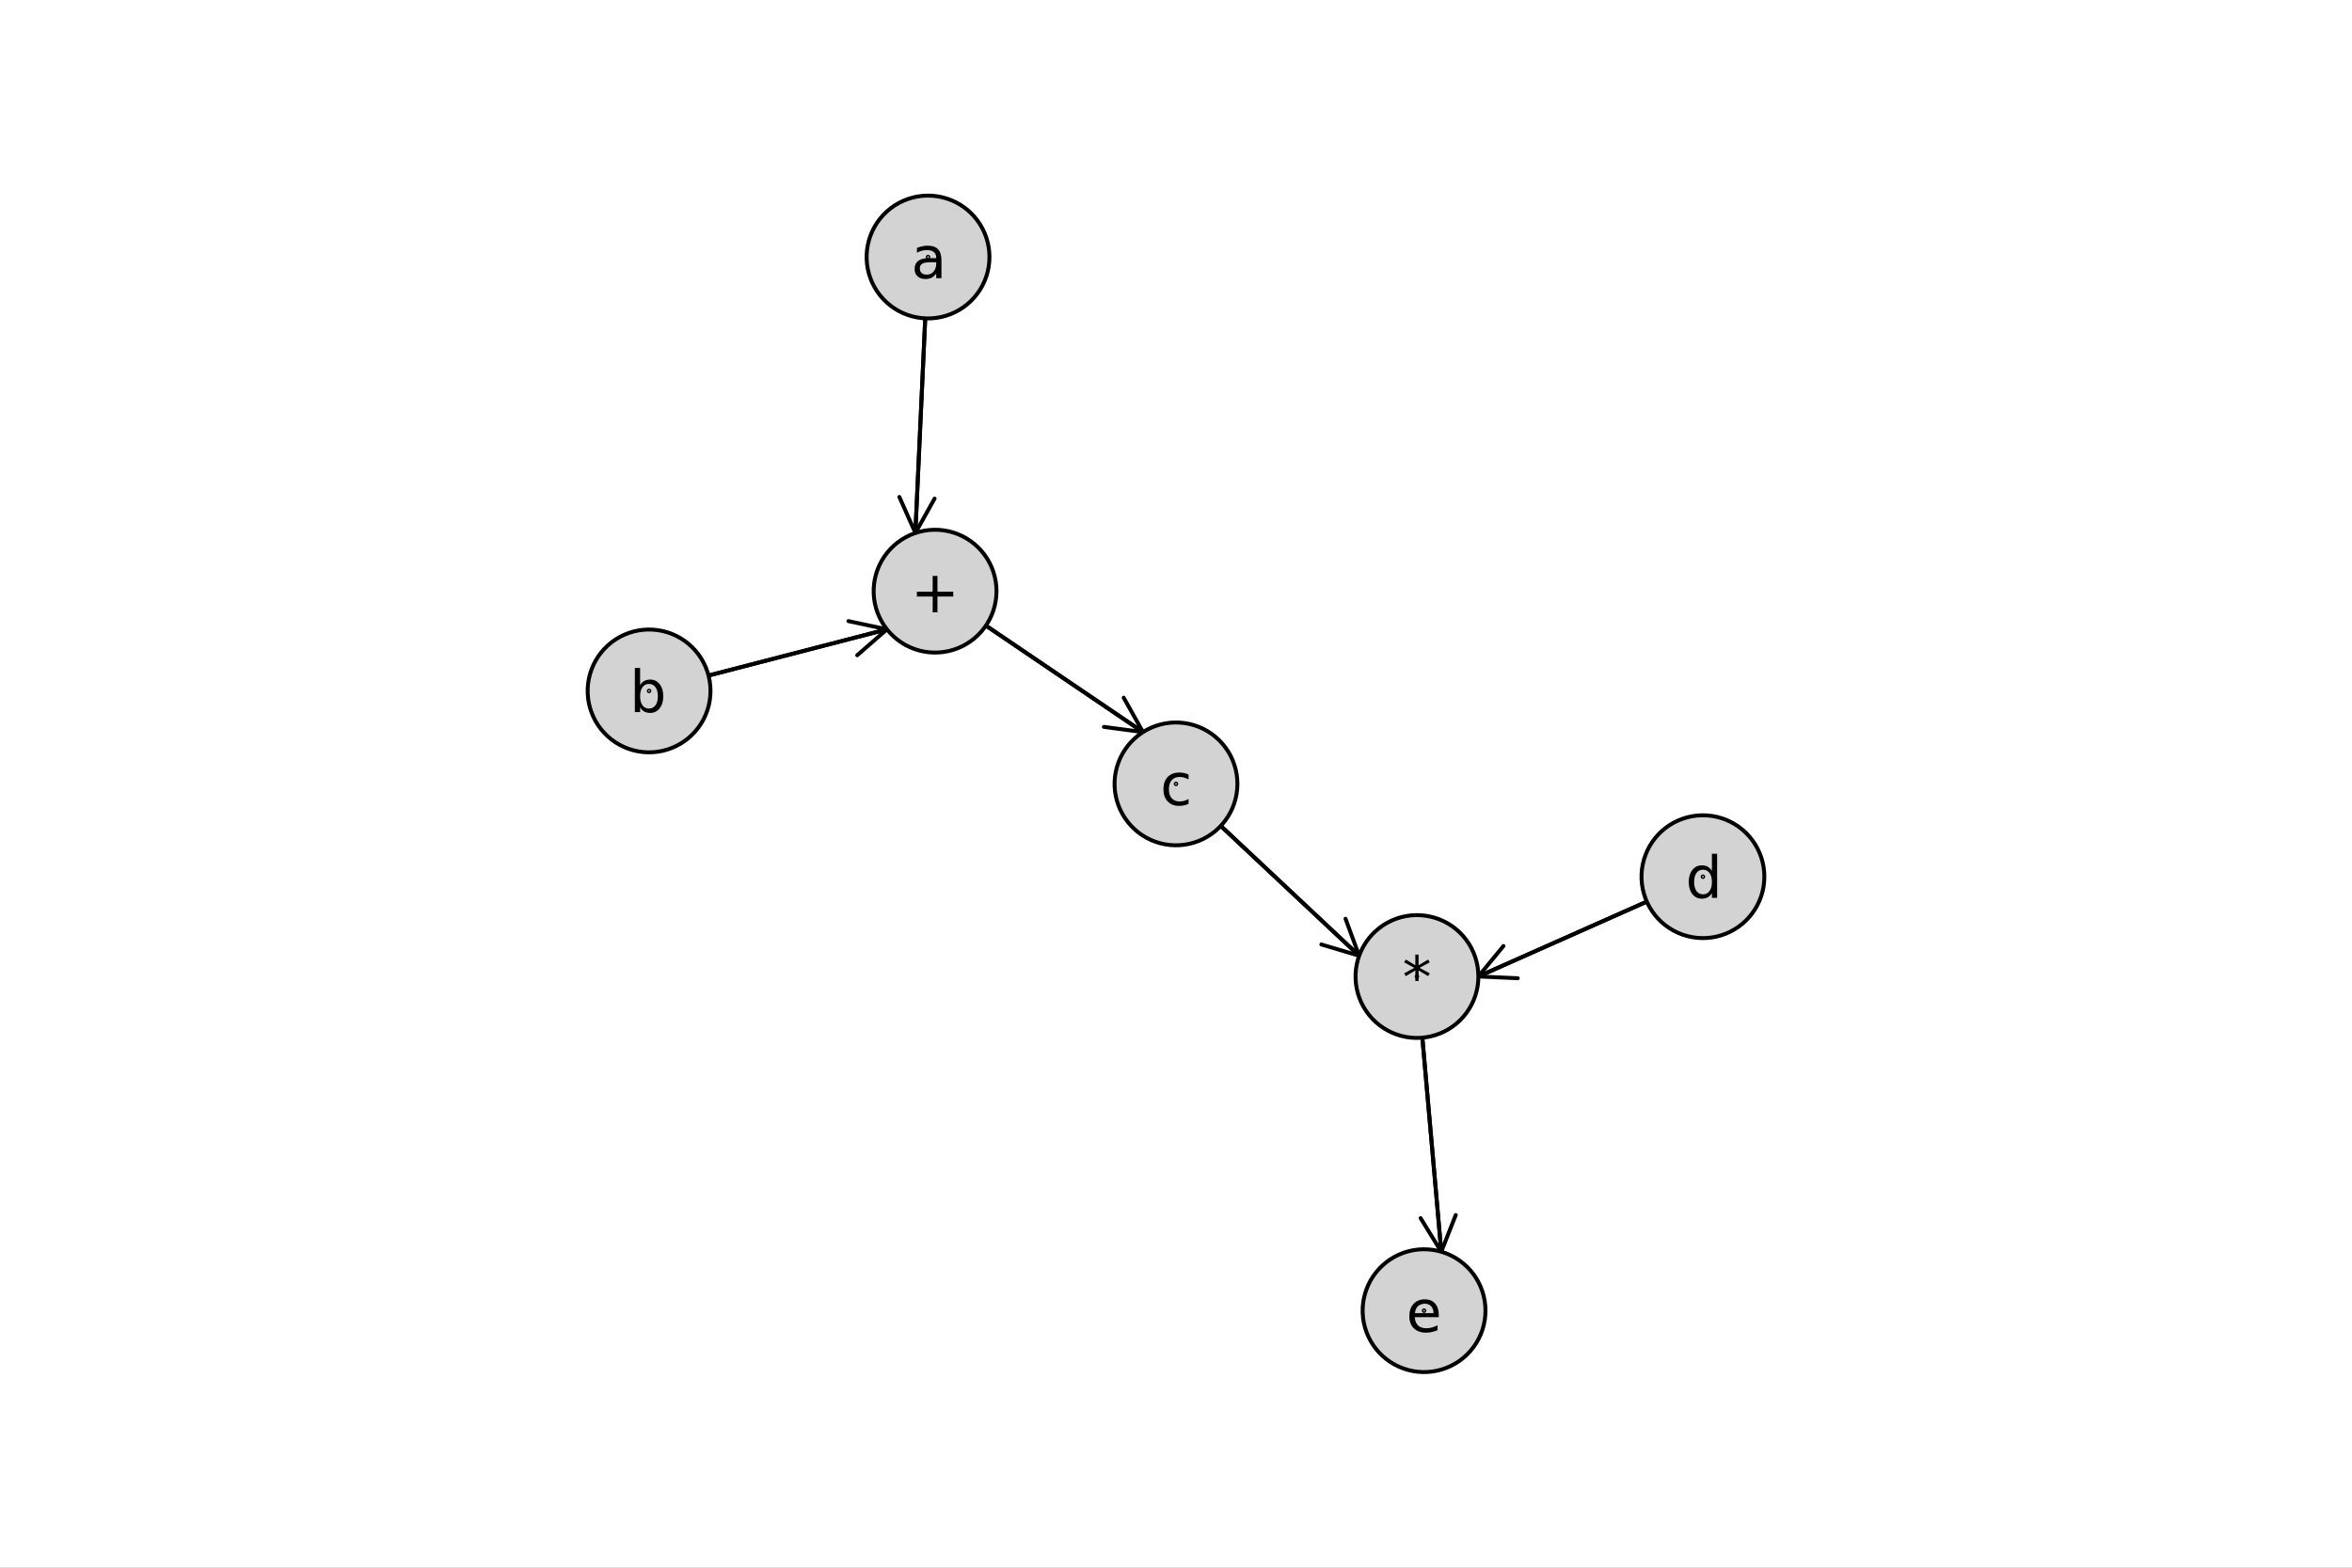 <?xml version="1.0" encoding="utf-8"?>
<svg xmlns="http://www.w3.org/2000/svg" xmlns:xlink="http://www.w3.org/1999/xlink" width="600" height="400" viewBox="0 0 2400 1600">
<rect x="0" y="0" width="2400" height="1600" fill="#808080" stroke="none"/>
<defs>
  <clipPath id="clip230">
    <rect x="0" y="0" width="2400" height="1600"/>
  </clipPath>
</defs>
<path clip-path="url(#clip230)" d="M0 1600 L2400 1600 L2400 0 L0 0  Z" fill="#ffffff" fill-rule="evenodd" fill-opacity="1"/>
<defs>
  <clipPath id="clip231">
    <rect x="480" y="0" width="1681" height="1600"/>
  </clipPath>
</defs>
<path clip-path="url(#clip230)" d="M447.244 1552.76 L1952.76 1552.76 L1952.76 47.244 L447.244 47.244  Z" fill="#ffffff" fill-rule="evenodd" fill-opacity="1"/>
<defs>
  <clipPath id="clip232">
    <rect x="447" y="47" width="1507" height="1507"/>
  </clipPath>
</defs>
<polyline clip-path="url(#clip232)" style="stroke:#000000; stroke-linecap:round; stroke-linejoin:round; stroke-width:4; stroke-opacity:1; fill:none" points="662.317,705.168 905.039,642.299 "/>
<polyline clip-path="url(#clip232)" style="stroke:#000000; stroke-linecap:round; stroke-linejoin:round; stroke-width:4; stroke-opacity:1; fill:none" points="865.676,633.9 905.039,642.299 874.703,668.75 "/>
<polyline clip-path="url(#clip232)" style="stroke:#000000; stroke-linecap:round; stroke-linejoin:round; stroke-width:4; stroke-opacity:1; fill:none" points="905.039,642.299 662.317,705.168 "/>
<polyline clip-path="url(#clip232)" style="stroke:#000000; stroke-linecap:round; stroke-linejoin:round; stroke-width:4; stroke-opacity:1; fill:none" points="946.973,262.317 934.05,543.983 "/>
<polyline clip-path="url(#clip232)" style="stroke:#000000; stroke-linecap:round; stroke-linejoin:round; stroke-width:4; stroke-opacity:1; fill:none" points="953.681,508.845 934.05,543.983 917.718,507.195 "/>
<polyline clip-path="url(#clip232)" style="stroke:#000000; stroke-linecap:round; stroke-linejoin:round; stroke-width:4; stroke-opacity:1; fill:none" points="934.05,543.983 946.973,262.317 "/>
<polyline clip-path="url(#clip232)" style="stroke:#000000; stroke-linecap:round; stroke-linejoin:round; stroke-width:4; stroke-opacity:1; fill:none" points="1199.98,800.047 1386.89,975.435 "/>
<polyline clip-path="url(#clip232)" style="stroke:#000000; stroke-linecap:round; stroke-linejoin:round; stroke-width:4; stroke-opacity:1; fill:none" points="1372.96,937.676 1386.89,975.435 1348.32,963.928 "/>
<polyline clip-path="url(#clip232)" style="stroke:#000000; stroke-linecap:round; stroke-linejoin:round; stroke-width:4; stroke-opacity:1; fill:none" points="1386.89,975.435 1199.98,800.047 "/>
<polyline clip-path="url(#clip232)" style="stroke:#000000; stroke-linecap:round; stroke-linejoin:round; stroke-width:4; stroke-opacity:1; fill:none" points="1737.68,894.762 1508.55,996.582 "/>
<polyline clip-path="url(#clip232)" style="stroke:#000000; stroke-linecap:round; stroke-linejoin:round; stroke-width:4; stroke-opacity:1; fill:none" points="1548.76,998.412 1508.55,996.582 1534.14,965.514 "/>
<polyline clip-path="url(#clip232)" style="stroke:#000000; stroke-linecap:round; stroke-linejoin:round; stroke-width:4; stroke-opacity:1; fill:none" points="1508.55,996.582 1737.68,894.762 "/>
<polyline clip-path="url(#clip232)" style="stroke:#000000; stroke-linecap:round; stroke-linejoin:round; stroke-width:4; stroke-opacity:1; fill:none" points="954.148,603.351 1166.32,747.171 "/>
<polyline clip-path="url(#clip232)" style="stroke:#000000; stroke-linecap:round; stroke-linejoin:round; stroke-width:4; stroke-opacity:1; fill:none" points="1146.62,712.073 1166.32,747.171 1126.42,741.872 "/>
<polyline clip-path="url(#clip232)" style="stroke:#000000; stroke-linecap:round; stroke-linejoin:round; stroke-width:4; stroke-opacity:1; fill:none" points="1166.32,747.171 954.148,603.351 "/>
<polyline clip-path="url(#clip232)" style="stroke:#000000; stroke-linecap:round; stroke-linejoin:round; stroke-width:4; stroke-opacity:1; fill:none" points="1445.87,996.652 1470.69,1277.52 "/>
<polyline clip-path="url(#clip232)" style="stroke:#000000; stroke-linecap:round; stroke-linejoin:round; stroke-width:4; stroke-opacity:1; fill:none" points="1485.45,1240.07 1470.69,1277.52 1449.59,1243.24 "/>
<polyline clip-path="url(#clip232)" style="stroke:#000000; stroke-linecap:round; stroke-linejoin:round; stroke-width:4; stroke-opacity:1; fill:none" points="1470.69,1277.52 1445.87,996.652 "/>
<path clip-path="url(#clip232)" d="M724.996 705.168 L724.798 700.188 L724.204 695.24 L723.22 690.354 L721.85 685.562 L720.105 680.894 L717.993 676.38 L715.53 672.047 L712.731 667.924 L709.612 664.037 L706.195 660.409 L702.5 657.064 L698.551 654.024 L694.373 651.307 L689.993 648.93 L685.437 646.909 L680.735 645.257 L675.917 643.983 L671.013 643.096 L666.054 642.601 L661.071 642.502 L656.096 642.799 L651.161 643.49 L646.296 644.572 L641.532 646.036 L636.9 647.874 L632.428 650.075 L628.145 652.624 L624.079 655.505 L620.254 658.7 L616.695 662.189 L613.424 665.949 L610.463 669.958 L607.83 674.189 L605.541 678.616 L603.61 683.211 L602.052 687.945 L600.874 692.787 L600.084 697.708 L599.688 702.676 L599.688 707.66 L600.084 712.628 L600.874 717.549 L602.052 722.391 L603.61 727.125 L605.541 731.72 L607.83 736.147 L610.463 740.378 L613.424 744.386 L616.695 748.147 L620.254 751.636 L624.079 754.831 L628.145 757.712 L632.428 760.261 L636.9 762.461 L641.532 764.3 L646.296 765.764 L651.161 766.845 L656.096 767.537 L661.071 767.834 L666.054 767.735 L671.013 767.24 L675.917 766.353 L680.735 765.079 L685.437 763.426 L689.993 761.405 L694.373 759.029 L698.551 756.312 L702.5 753.271 L706.195 749.927 L709.612 746.299 L712.731 742.411 L715.53 738.288 L717.993 733.956 L720.105 729.441 L721.85 724.773 L723.22 719.982 L724.204 715.096 L724.798 710.148 L724.996 705.168 L724.996 705.168  Z" fill="#d3d3d3" fill-rule="evenodd" fill-opacity="1"/>
<polyline clip-path="url(#clip232)" style="stroke:#000000; stroke-linecap:round; stroke-linejoin:round; stroke-width:4; stroke-opacity:1; fill:none" points="724.996,705.168 724.798,700.188 724.204,695.24 723.22,690.354 721.85,685.562 720.105,680.894 717.993,676.38 715.53,672.047 712.731,667.924 709.612,664.037 706.195,660.409 702.5,657.064 698.551,654.024 694.373,651.307 689.993,648.93 685.437,646.909 680.735,645.257 675.917,643.983 671.013,643.096 666.054,642.601 661.071,642.502 656.096,642.799 651.161,643.49 646.296,644.572 641.532,646.036 636.9,647.874 632.428,650.075 628.145,652.624 624.079,655.505 620.254,658.7 616.695,662.189 613.424,665.949 610.463,669.958 607.83,674.189 605.541,678.616 603.61,683.211 602.052,687.945 600.874,692.787 600.084,697.708 599.688,702.676 599.688,707.66 600.084,712.628 600.874,717.549 602.052,722.391 603.61,727.125 605.541,731.72 607.83,736.147 610.463,740.378 613.424,744.386 616.695,748.147 620.254,751.636 624.079,754.831 628.145,757.712 632.428,760.261 636.9,762.461 641.532,764.3 646.296,765.764 651.161,766.845 656.096,767.537 661.071,767.834 666.054,767.735 671.013,767.24 675.917,766.353 680.735,765.079 685.437,763.426 689.993,761.405 694.373,759.029 698.551,756.312 702.5,753.271 706.195,749.927 709.612,746.299 712.731,742.411 715.53,738.288 717.993,733.956 720.105,729.441 721.85,724.773 723.22,719.982 724.204,715.096 724.798,710.148 724.996,705.168 "/>
<path clip-path="url(#clip232)" d="M1009.65 262.317 L1009.45 257.337 L1008.86 252.389 L1007.88 247.504 L1006.51 242.712 L1004.76 238.044 L1002.65 233.529 L1000.19 229.197 L997.386 225.074 L994.268 221.186 L990.85 217.558 L987.155 214.214 L983.207 211.173 L979.029 208.456 L974.648 206.08 L970.092 204.059 L965.391 202.406 L960.573 201.132 L955.668 200.245 L950.709 199.75 L945.726 199.651 L940.752 199.948 L935.816 200.64 L930.951 201.721 L926.187 203.186 L921.555 205.024 L917.083 207.224 L912.801 209.773 L908.734 212.654 L904.909 215.849 L901.35 219.338 L898.08 223.099 L895.119 227.107 L892.485 231.338 L890.196 235.765 L888.266 240.36 L886.707 245.094 L885.529 249.936 L884.74 254.857 L884.344 259.825 L884.344 264.809 L884.74 269.777 L885.529 274.698 L886.707 279.54 L888.266 284.274 L890.196 288.869 L892.485 293.296 L895.119 297.527 L898.08 301.536 L901.35 305.296 L904.909 308.785 L908.734 311.98 L912.801 314.861 L917.083 317.41 L921.555 319.611 L926.187 321.449 L930.951 322.913 L935.816 323.995 L940.752 324.686 L945.726 324.983 L950.709 324.884 L955.668 324.39 L960.573 323.502 L965.391 322.228 L970.092 320.576 L974.648 318.555 L979.029 316.178 L983.207 313.461 L987.155 310.421 L990.85 307.076 L994.268 303.448 L997.386 299.561 L1000.19 295.438 L1002.65 291.105 L1004.76 286.591 L1006.51 281.923 L1007.88 277.131 L1008.86 272.245 L1009.45 267.297 L1009.65 262.317 L1009.65 262.317  Z" fill="#d3d3d3" fill-rule="evenodd" fill-opacity="1"/>
<polyline clip-path="url(#clip232)" style="stroke:#000000; stroke-linecap:round; stroke-linejoin:round; stroke-width:4; stroke-opacity:1; fill:none" points="1009.65,262.317 1009.45,257.337 1008.86,252.389 1007.88,247.504 1006.51,242.712 1004.76,238.044 1002.65,233.529 1000.19,229.197 997.386,225.074 994.268,221.186 990.85,217.558 987.155,214.214 983.207,211.173 979.029,208.456 974.648,206.08 970.092,204.059 965.391,202.406 960.573,201.132 955.668,200.245 950.709,199.75 945.726,199.651 940.752,199.948 935.816,200.64 930.951,201.721 926.187,203.186 921.555,205.024 917.083,207.224 912.801,209.773 908.734,212.654 904.909,215.849 901.35,219.338 898.08,223.099 895.119,227.107 892.485,231.338 890.196,235.765 888.266,240.36 886.707,245.094 885.529,249.936 884.74,254.857 884.344,259.825 884.344,264.809 884.74,269.777 885.529,274.698 886.707,279.54 888.266,284.274 890.196,288.869 892.485,293.296 895.119,297.527 898.08,301.536 901.35,305.296 904.909,308.785 908.734,311.98 912.801,314.861 917.083,317.41 921.555,319.611 926.187,321.449 930.951,322.913 935.816,323.995 940.752,324.686 945.726,324.983 950.709,324.884 955.668,324.39 960.573,323.502 965.391,322.228 970.092,320.576 974.648,318.555 979.029,316.178 983.207,313.461 987.155,310.421 990.85,307.076 994.268,303.448 997.386,299.561 1000.19,295.438 1002.65,291.105 1004.76,286.591 1006.51,281.923 1007.88,277.131 1008.86,272.245 1009.45,267.297 1009.65,262.317 "/>
<path clip-path="url(#clip232)" d="M1262.66 800.047 L1262.46 795.067 L1261.87 790.119 L1260.88 785.233 L1259.51 780.442 L1257.77 775.774 L1255.66 771.259 L1253.19 766.927 L1250.39 762.804 L1247.27 758.916 L1243.86 755.288 L1240.16 751.944 L1236.21 748.903 L1232.04 746.186 L1227.65 743.81 L1223.1 741.789 L1218.4 740.136 L1213.58 738.862 L1208.68 737.975 L1203.72 737.48 L1198.73 737.381 L1193.76 737.678 L1188.82 738.37 L1183.96 739.451 L1179.19 740.915 L1174.56 742.754 L1170.09 744.954 L1165.81 747.503 L1161.74 750.384 L1157.92 753.579 L1154.36 757.068 L1151.09 760.829 L1148.13 764.837 L1145.49 769.068 L1143.2 773.495 L1141.27 778.09 L1139.71 782.824 L1138.54 787.666 L1137.75 792.587 L1137.35 797.555 L1137.35 802.539 L1137.75 807.507 L1138.54 812.428 L1139.71 817.27 L1141.27 822.004 L1143.2 826.599 L1145.49 831.026 L1148.13 835.257 L1151.09 839.266 L1154.36 843.026 L1157.92 846.515 L1161.74 849.71 L1165.81 852.591 L1170.09 855.14 L1174.56 857.34 L1179.19 859.179 L1183.96 860.643 L1188.82 861.725 L1193.76 862.416 L1198.73 862.713 L1203.72 862.614 L1208.68 862.119 L1213.58 861.232 L1218.4 859.958 L1223.1 858.306 L1227.65 856.285 L1232.04 853.908 L1236.21 851.191 L1240.16 848.15 L1243.86 844.806 L1247.27 841.178 L1250.39 837.291 L1253.19 833.168 L1255.66 828.835 L1257.77 824.321 L1259.51 819.653 L1260.88 814.861 L1261.87 809.975 L1262.46 805.027 L1262.66 800.047 L1262.66 800.047  Z" fill="#d3d3d3" fill-rule="evenodd" fill-opacity="1"/>
<polyline clip-path="url(#clip232)" style="stroke:#000000; stroke-linecap:round; stroke-linejoin:round; stroke-width:4; stroke-opacity:1; fill:none" points="1262.66,800.047 1262.46,795.067 1261.87,790.119 1260.88,785.233 1259.51,780.442 1257.77,775.774 1255.66,771.259 1253.19,766.927 1250.39,762.804 1247.27,758.916 1243.86,755.288 1240.16,751.944 1236.21,748.903 1232.04,746.186 1227.65,743.81 1223.1,741.789 1218.4,740.136 1213.58,738.862 1208.68,737.975 1203.72,737.48 1198.73,737.381 1193.76,737.678 1188.82,738.37 1183.96,739.451 1179.19,740.915 1174.56,742.754 1170.09,744.954 1165.81,747.503 1161.74,750.384 1157.92,753.579 1154.36,757.068 1151.09,760.829 1148.13,764.837 1145.49,769.068 1143.2,773.495 1141.27,778.09 1139.71,782.824 1138.54,787.666 1137.75,792.587 1137.35,797.555 1137.35,802.539 1137.75,807.507 1138.54,812.428 1139.71,817.27 1141.27,822.004 1143.2,826.599 1145.49,831.026 1148.13,835.257 1151.09,839.266 1154.36,843.026 1157.92,846.515 1161.74,849.71 1165.81,852.591 1170.09,855.14 1174.56,857.34 1179.19,859.179 1183.96,860.643 1188.82,861.725 1193.76,862.416 1198.73,862.713 1203.72,862.614 1208.68,862.119 1213.58,861.232 1218.4,859.958 1223.1,858.306 1227.65,856.285 1232.04,853.908 1236.21,851.191 1240.16,848.15 1243.86,844.806 1247.27,841.178 1250.39,837.291 1253.19,833.168 1255.66,828.835 1257.77,824.321 1259.51,819.653 1260.88,814.861 1261.87,809.975 1262.46,805.027 1262.66,800.047 "/>
<path clip-path="url(#clip232)" d="M1800.36 894.762 L1800.16 889.782 L1799.57 884.834 L1798.59 879.948 L1797.22 875.156 L1795.47 870.488 L1793.36 865.974 L1790.9 861.641 L1788.1 857.518 L1784.98 853.631 L1781.56 850.003 L1777.87 846.659 L1773.92 843.618 L1769.74 840.901 L1765.36 838.524 L1760.8 836.503 L1756.1 834.851 L1751.28 833.577 L1746.38 832.69 L1741.42 832.195 L1736.44 832.096 L1731.46 832.393 L1726.53 833.084 L1721.66 834.166 L1716.9 835.63 L1712.27 837.469 L1707.79 839.669 L1703.51 842.218 L1699.44 845.099 L1695.62 848.294 L1692.06 851.783 L1688.79 855.543 L1685.83 859.552 L1683.2 863.783 L1680.91 868.21 L1678.98 872.805 L1677.42 877.539 L1676.24 882.381 L1675.45 887.302 L1675.05 892.27 L1675.05 897.254 L1675.45 902.222 L1676.24 907.143 L1677.42 911.985 L1678.98 916.719 L1680.91 921.314 L1683.2 925.741 L1685.83 929.972 L1688.79 933.98 L1692.06 937.741 L1695.62 941.23 L1699.44 944.425 L1703.51 947.306 L1707.79 949.855 L1712.27 952.055 L1716.9 953.894 L1721.66 955.358 L1726.53 956.439 L1731.46 957.131 L1736.44 957.428 L1741.42 957.329 L1746.38 956.834 L1751.28 955.947 L1756.1 954.673 L1760.8 953.02 L1765.36 950.999 L1769.74 948.623 L1773.92 945.906 L1777.87 942.865 L1781.56 939.521 L1784.98 935.893 L1788.1 932.006 L1790.9 927.882 L1793.36 923.55 L1795.47 919.035 L1797.22 914.368 L1798.59 909.576 L1799.57 904.69 L1800.16 899.742 L1800.36 894.762 L1800.36 894.762  Z" fill="#d3d3d3" fill-rule="evenodd" fill-opacity="1"/>
<polyline clip-path="url(#clip232)" style="stroke:#000000; stroke-linecap:round; stroke-linejoin:round; stroke-width:4; stroke-opacity:1; fill:none" points="1800.36,894.762 1800.16,889.782 1799.57,884.834 1798.59,879.948 1797.22,875.156 1795.47,870.488 1793.36,865.974 1790.9,861.641 1788.1,857.518 1784.98,853.631 1781.56,850.003 1777.87,846.659 1773.92,843.618 1769.74,840.901 1765.36,838.524 1760.8,836.503 1756.1,834.851 1751.28,833.577 1746.38,832.69 1741.42,832.195 1736.44,832.096 1731.46,832.393 1726.53,833.084 1721.66,834.166 1716.9,835.63 1712.27,837.469 1707.79,839.669 1703.51,842.218 1699.44,845.099 1695.62,848.294 1692.06,851.783 1688.79,855.543 1685.83,859.552 1683.2,863.783 1680.91,868.21 1678.98,872.805 1677.42,877.539 1676.24,882.381 1675.45,887.302 1675.05,892.27 1675.05,897.254 1675.45,902.222 1676.24,907.143 1677.42,911.985 1678.98,916.719 1680.91,921.314 1683.2,925.741 1685.83,929.972 1688.79,933.98 1692.06,937.741 1695.62,941.23 1699.44,944.425 1703.51,947.306 1707.79,949.855 1712.27,952.055 1716.9,953.894 1721.66,955.358 1726.53,956.439 1731.46,957.131 1736.44,957.428 1741.42,957.329 1746.38,956.834 1751.28,955.947 1756.1,954.673 1760.8,953.02 1765.36,950.999 1769.74,948.623 1773.92,945.906 1777.87,942.865 1781.56,939.521 1784.98,935.893 1788.1,932.006 1790.9,927.882 1793.36,923.55 1795.47,919.035 1797.22,914.368 1798.59,909.576 1799.57,904.69 1800.16,899.742 1800.36,894.762 "/>
<path clip-path="url(#clip232)" d="M1515.79 1337.68 L1515.59 1332.7 L1515 1327.75 L1514.02 1322.87 L1512.65 1318.08 L1510.9 1313.41 L1508.79 1308.89 L1506.33 1304.56 L1503.53 1300.44 L1500.41 1296.55 L1496.99 1292.92 L1493.3 1289.58 L1489.35 1286.54 L1485.17 1283.82 L1480.79 1281.45 L1476.23 1279.42 L1471.53 1277.77 L1466.71 1276.5 L1461.81 1275.61 L1456.85 1275.12 L1451.87 1275.02 L1446.89 1275.31 L1441.96 1276.01 L1437.09 1277.09 L1432.33 1278.55 L1427.7 1280.39 L1423.23 1282.59 L1418.94 1285.14 L1414.88 1288.02 L1411.05 1291.21 L1407.49 1294.7 L1404.22 1298.46 L1401.26 1302.47 L1398.63 1306.7 L1396.34 1311.13 L1394.41 1315.73 L1392.85 1320.46 L1391.67 1325.3 L1390.88 1330.22 L1390.49 1335.19 L1390.49 1340.17 L1390.88 1345.14 L1391.67 1350.06 L1392.85 1354.91 L1394.41 1359.64 L1396.34 1364.23 L1398.63 1368.66 L1401.26 1372.89 L1404.22 1376.9 L1407.49 1380.66 L1411.05 1384.15 L1414.88 1387.35 L1418.94 1390.23 L1423.23 1392.78 L1427.7 1394.98 L1432.33 1396.81 L1437.09 1398.28 L1441.96 1399.36 L1446.89 1400.05 L1451.87 1400.35 L1456.85 1400.25 L1461.81 1399.76 L1466.71 1398.87 L1471.53 1397.59 L1476.23 1395.94 L1480.79 1393.92 L1485.17 1391.54 L1489.35 1388.83 L1493.3 1385.79 L1496.99 1382.44 L1500.41 1378.81 L1503.53 1374.93 L1506.33 1370.8 L1508.79 1366.47 L1510.9 1361.96 L1512.65 1357.29 L1514.02 1352.5 L1515 1347.61 L1515.59 1342.66 L1515.79 1337.68 L1515.79 1337.68  Z" fill="#d3d3d3" fill-rule="evenodd" fill-opacity="1"/>
<polyline clip-path="url(#clip232)" style="stroke:#000000; stroke-linecap:round; stroke-linejoin:round; stroke-width:4; stroke-opacity:1; fill:none" points="1515.79,1337.68 1515.59,1332.7 1515,1327.75 1514.02,1322.87 1512.65,1318.08 1510.9,1313.41 1508.79,1308.89 1506.33,1304.56 1503.53,1300.44 1500.41,1296.55 1496.99,1292.92 1493.3,1289.58 1489.35,1286.54 1485.17,1283.82 1480.79,1281.45 1476.23,1279.42 1471.53,1277.77 1466.71,1276.5 1461.81,1275.61 1456.85,1275.12 1451.87,1275.02 1446.89,1275.31 1441.96,1276.01 1437.09,1277.09 1432.33,1278.55 1427.7,1280.39 1423.23,1282.59 1418.94,1285.14 1414.88,1288.02 1411.05,1291.21 1407.49,1294.7 1404.22,1298.46 1401.26,1302.47 1398.63,1306.7 1396.34,1311.13 1394.41,1315.73 1392.85,1320.46 1391.67,1325.3 1390.88,1330.22 1390.49,1335.19 1390.49,1340.17 1390.88,1345.14 1391.67,1350.06 1392.85,1354.91 1394.41,1359.64 1396.34,1364.23 1398.63,1368.66 1401.26,1372.89 1404.22,1376.9 1407.49,1380.66 1411.05,1384.15 1414.88,1387.35 1418.94,1390.23 1423.23,1392.78 1427.7,1394.98 1432.33,1396.81 1437.09,1398.28 1441.96,1399.36 1446.89,1400.05 1451.87,1400.35 1456.85,1400.25 1461.81,1399.76 1466.71,1398.87 1471.53,1397.59 1476.23,1395.94 1480.79,1393.92 1485.17,1391.54 1489.35,1388.83 1493.3,1385.79 1496.99,1382.44 1500.41,1378.81 1503.53,1374.93 1506.33,1370.8 1508.79,1366.47 1510.9,1361.96 1512.65,1357.29 1514.02,1352.5 1515,1347.61 1515.59,1342.66 1515.79,1337.68 "/>
<path clip-path="url(#clip232)" d="M1016.83 603.351 L1016.63 598.371 L1016.04 593.423 L1015.05 588.538 L1013.68 583.746 L1011.94 579.078 L1009.82 574.563 L1007.36 570.231 L1004.56 566.108 L1001.44 562.22 L998.026 558.592 L994.331 555.248 L990.382 552.207 L986.204 549.49 L981.824 547.114 L977.268 545.093 L972.566 543.44 L967.748 542.166 L962.844 541.279 L957.885 540.784 L952.902 540.685 L947.927 540.982 L942.992 541.674 L938.127 542.755 L933.363 544.22 L928.731 546.058 L924.259 548.258 L919.976 550.807 L915.91 553.688 L912.085 556.883 L908.526 560.372 L905.256 564.133 L902.294 568.141 L899.661 572.372 L897.372 576.799 L895.442 581.394 L893.883 586.128 L892.705 590.971 L891.915 595.891 L891.519 600.859 L891.519 605.843 L891.915 610.811 L892.705 615.732 L893.883 620.574 L895.442 625.308 L897.372 629.903 L899.661 634.33 L902.294 638.561 L905.256 642.57 L908.526 646.33 L912.085 649.819 L915.91 653.014 L919.976 655.895 L924.259 658.444 L928.731 660.645 L933.363 662.483 L938.127 663.947 L942.992 665.029 L947.927 665.72 L952.902 666.017 L957.885 665.918 L962.844 665.424 L967.748 664.536 L972.566 663.263 L977.268 661.61 L981.824 659.589 L986.204 657.212 L990.382 654.495 L994.331 651.455 L998.026 648.11 L1001.44 644.482 L1004.56 640.595 L1007.36 636.472 L1009.82 632.139 L1011.94 627.625 L1013.68 622.957 L1015.05 618.165 L1016.04 613.279 L1016.63 608.331 L1016.83 603.351 L1016.83 603.351  Z" fill="#d3d3d3" fill-rule="evenodd" fill-opacity="1"/>
<polyline clip-path="url(#clip232)" style="stroke:#000000; stroke-linecap:round; stroke-linejoin:round; stroke-width:4; stroke-opacity:1; fill:none" points="1016.83,603.351 1016.63,598.371 1016.04,593.423 1015.05,588.538 1013.68,583.746 1011.94,579.078 1009.82,574.563 1007.36,570.231 1004.56,566.108 1001.44,562.22 998.026,558.592 994.331,555.248 990.382,552.207 986.204,549.49 981.824,547.114 977.268,545.093 972.566,543.44 967.748,542.166 962.844,541.279 957.885,540.784 952.902,540.685 947.927,540.982 942.992,541.674 938.127,542.755 933.363,544.22 928.731,546.058 924.259,548.258 919.976,550.807 915.91,553.688 912.085,556.883 908.526,560.372 905.256,564.133 902.294,568.141 899.661,572.372 897.372,576.799 895.442,581.394 893.883,586.128 892.705,590.971 891.915,595.891 891.519,600.859 891.519,605.843 891.915,610.811 892.705,615.732 893.883,620.574 895.442,625.308 897.372,629.903 899.661,634.33 902.294,638.561 905.256,642.57 908.526,646.33 912.085,649.819 915.91,653.014 919.976,655.895 924.259,658.444 928.731,660.645 933.363,662.483 938.127,663.947 942.992,665.029 947.927,665.72 952.902,666.017 957.885,665.918 962.844,665.424 967.748,664.536 972.566,663.263 977.268,661.61 981.824,659.589 986.204,657.212 990.382,654.495 994.331,651.455 998.026,648.11 1001.44,644.482 1004.56,640.595 1007.36,636.472 1009.82,632.139 1011.94,627.625 1013.68,622.957 1015.05,618.165 1016.04,613.279 1016.63,608.331 1016.83,603.351 "/>
<path clip-path="url(#clip232)" d="M1508.55 996.652 L1508.35 991.672 L1507.76 986.724 L1506.77 981.838 L1505.4 977.047 L1503.66 972.379 L1501.55 967.864 L1499.08 963.532 L1496.28 959.409 L1493.17 955.521 L1489.75 951.893 L1486.05 948.549 L1482.11 945.508 L1477.93 942.791 L1473.55 940.415 L1468.99 938.394 L1464.29 936.741 L1459.47 935.467 L1454.57 934.58 L1449.61 934.085 L1444.63 933.986 L1439.65 934.283 L1434.71 934.975 L1429.85 936.056 L1425.09 937.521 L1420.45 939.359 L1415.98 941.559 L1411.7 944.108 L1407.63 946.989 L1403.81 950.184 L1400.25 953.673 L1396.98 957.434 L1394.02 961.442 L1391.38 965.673 L1389.09 970.1 L1387.16 974.695 L1385.61 979.429 L1384.43 984.271 L1383.64 989.192 L1383.24 994.16 L1383.24 999.144 L1383.64 1004.11 L1384.43 1009.03 L1385.61 1013.88 L1387.16 1018.61 L1389.09 1023.2 L1391.38 1027.63 L1394.02 1031.86 L1396.98 1035.87 L1400.25 1039.63 L1403.81 1043.12 L1407.63 1046.32 L1411.7 1049.2 L1415.98 1051.74 L1420.45 1053.95 L1425.09 1055.78 L1429.85 1057.25 L1434.71 1058.33 L1439.65 1059.02 L1444.63 1059.32 L1449.61 1059.22 L1454.57 1058.72 L1459.47 1057.84 L1464.29 1056.56 L1468.99 1054.91 L1473.55 1052.89 L1477.93 1050.51 L1482.11 1047.8 L1486.05 1044.76 L1489.75 1041.41 L1493.17 1037.78 L1496.28 1033.9 L1499.08 1029.77 L1501.55 1025.44 L1503.66 1020.93 L1505.4 1016.26 L1506.77 1011.47 L1507.76 1006.58 L1508.35 1001.63 L1508.55 996.652 L1508.55 996.652  Z" fill="#d3d3d3" fill-rule="evenodd" fill-opacity="1"/>
<polyline clip-path="url(#clip232)" style="stroke:#000000; stroke-linecap:round; stroke-linejoin:round; stroke-width:4; stroke-opacity:1; fill:none" points="1508.55,996.652 1508.35,991.672 1507.76,986.724 1506.77,981.838 1505.4,977.047 1503.66,972.379 1501.55,967.864 1499.08,963.532 1496.28,959.409 1493.17,955.521 1489.75,951.893 1486.05,948.549 1482.11,945.508 1477.93,942.791 1473.55,940.415 1468.99,938.394 1464.29,936.741 1459.47,935.467 1454.57,934.58 1449.61,934.085 1444.63,933.986 1439.65,934.283 1434.71,934.975 1429.85,936.056 1425.09,937.521 1420.45,939.359 1415.98,941.559 1411.7,944.108 1407.63,946.989 1403.81,950.184 1400.25,953.673 1396.98,957.434 1394.02,961.442 1391.38,965.673 1389.09,970.1 1387.16,974.695 1385.61,979.429 1384.43,984.271 1383.64,989.192 1383.24,994.16 1383.24,999.144 1383.64,1004.11 1384.43,1009.03 1385.61,1013.88 1387.16,1018.61 1389.09,1023.2 1391.38,1027.63 1394.02,1031.86 1396.98,1035.87 1400.25,1039.63 1403.81,1043.12 1407.63,1046.32 1411.7,1049.2 1415.98,1051.74 1420.45,1053.95 1425.09,1055.78 1429.85,1057.25 1434.71,1058.33 1439.65,1059.02 1444.63,1059.32 1449.61,1059.22 1454.57,1058.72 1459.47,1057.84 1464.29,1056.56 1468.99,1054.91 1473.55,1052.89 1477.93,1050.51 1482.11,1047.8 1486.05,1044.76 1489.75,1041.41 1493.17,1037.78 1496.28,1033.9 1499.08,1029.77 1501.55,1025.44 1503.66,1020.93 1505.4,1016.26 1506.77,1011.47 1507.76,1006.58 1508.35,1001.63 1508.55,996.652 "/>
<circle clip-path="url(#clip232)" cx="662.317" cy="705.168" r="0.72" fill="#d3d3d3" fill-rule="evenodd" fill-opacity="1" stroke="#000000" stroke-opacity="1" stroke-width="3.2"/>
<circle clip-path="url(#clip232)" cx="946.973" cy="262.317" r="0.72" fill="#d3d3d3" fill-rule="evenodd" fill-opacity="1" stroke="#000000" stroke-opacity="1" stroke-width="3.2"/>
<circle clip-path="url(#clip232)" cx="1199.98" cy="800.047" r="0.72" fill="#d3d3d3" fill-rule="evenodd" fill-opacity="1" stroke="#000000" stroke-opacity="1" stroke-width="3.2"/>
<circle clip-path="url(#clip232)" cx="1737.68" cy="894.762" r="0.72" fill="#d3d3d3" fill-rule="evenodd" fill-opacity="1" stroke="#000000" stroke-opacity="1" stroke-width="3.2"/>
<circle clip-path="url(#clip232)" cx="1453.11" cy="1337.68" r="0.72" fill="#d3d3d3" fill-rule="evenodd" fill-opacity="1" stroke="#000000" stroke-opacity="1" stroke-width="3.2"/>
<circle clip-path="url(#clip232)" cx="954.148" cy="603.351" r="0.72" fill="#d3d3d3" fill-rule="evenodd" fill-opacity="1" stroke="#000000" stroke-opacity="1" stroke-width="3.2"/>
<circle clip-path="url(#clip232)" cx="1445.87" cy="996.652" r="0.72" fill="#d3d3d3" fill-rule="evenodd" fill-opacity="1" stroke="#000000" stroke-opacity="1" stroke-width="3.2"/>
<path clip-path="url(#clip230)" d="M671.287 710.593 Q671.287 704.719 668.857 701.392 Q666.455 698.035 662.23 698.035 Q658.006 698.035 655.575 701.392 Q653.174 704.719 653.174 710.593 Q653.174 716.467 655.575 719.823 Q658.006 723.151 662.23 723.151 Q666.455 723.151 668.857 719.823 Q671.287 716.467 671.287 710.593 M653.174 699.28 Q654.852 696.386 657.398 694.997 Q659.973 693.579 663.532 693.579 Q669.435 693.579 673.11 698.267 Q676.814 702.954 676.814 710.593 Q676.814 718.232 673.11 722.919 Q669.435 727.607 663.532 727.607 Q659.973 727.607 657.398 726.218 Q654.852 724.8 653.174 721.907 L653.174 726.768 L647.821 726.768 L647.821 681.745 L653.174 681.745 L653.174 699.28 Z" fill="#000000" fill-rule="nonzero" fill-opacity="1" /><path clip-path="url(#clip230)" d="M950.04 267.627 Q943.587 267.627 941.099 269.102 Q938.61 270.578 938.61 274.137 Q938.61 276.973 940.462 278.651 Q942.343 280.3 945.555 280.3 Q949.982 280.3 952.644 277.175 Q955.335 274.021 955.335 268.813 L955.335 267.627 L950.04 267.627 M960.659 265.428 L960.659 283.917 L955.335 283.917 L955.335 278.998 Q953.512 281.95 950.792 283.367 Q948.072 284.756 944.137 284.756 Q939.16 284.756 936.209 281.979 Q933.286 279.172 933.286 274.484 Q933.286 269.016 936.932 266.238 Q940.607 263.46 947.87 263.46 L955.335 263.46 L955.335 262.939 Q955.335 259.265 952.904 257.268 Q950.503 255.243 946.134 255.243 Q943.356 255.243 940.723 255.908 Q938.09 256.574 935.659 257.905 L935.659 252.986 Q938.582 251.857 941.33 251.307 Q944.079 250.729 946.683 250.729 Q953.715 250.729 957.187 254.375 Q960.659 258.02 960.659 265.428 Z" fill="#000000" fill-rule="nonzero" fill-opacity="1" /><path clip-path="url(#clip230)" d="M1212.8 790.484 L1212.8 795.461 Q1210.54 794.217 1208.25 793.609 Q1206 792.972 1203.68 792.972 Q1198.5 792.972 1195.64 796.271 Q1192.77 799.541 1192.77 805.472 Q1192.77 811.404 1195.64 814.703 Q1198.5 817.972 1203.68 817.972 Q1206 817.972 1208.25 817.365 Q1210.54 816.728 1212.8 815.484 L1212.8 820.403 Q1210.57 821.445 1208.17 821.965 Q1205.8 822.486 1203.1 822.486 Q1195.78 822.486 1191.47 817.886 Q1187.16 813.285 1187.16 805.472 Q1187.16 797.544 1191.5 793.001 Q1195.87 788.459 1203.45 788.459 Q1205.91 788.459 1208.25 788.979 Q1210.6 789.471 1212.8 790.484 Z" fill="#000000" fill-rule="nonzero" fill-opacity="1" /><path clip-path="url(#clip230)" d="M1746.84 888.874 L1746.84 871.339 L1752.16 871.339 L1752.16 916.362 L1746.84 916.362 L1746.84 911.501 Q1745.16 914.394 1742.59 915.812 Q1740.04 917.201 1736.45 917.201 Q1730.58 917.201 1726.88 912.514 Q1723.2 907.826 1723.2 900.187 Q1723.2 892.548 1726.88 887.861 Q1730.58 883.173 1736.45 883.173 Q1740.04 883.173 1742.59 884.591 Q1745.16 885.98 1746.84 888.874 M1728.7 900.187 Q1728.7 906.061 1731.1 909.418 Q1733.53 912.745 1737.76 912.745 Q1741.98 912.745 1744.41 909.418 Q1746.84 906.061 1746.84 900.187 Q1746.84 894.313 1744.41 890.986 Q1741.98 887.629 1737.76 887.629 Q1733.53 887.629 1731.1 890.986 Q1728.7 894.313 1728.7 900.187 Z" fill="#000000" fill-rule="nonzero" fill-opacity="1" /><path clip-path="url(#clip230)" d="M1468.13 1341.75 L1468.13 1344.35 L1443.65 1344.35 Q1444 1349.85 1446.95 1352.74 Q1449.93 1355.61 1455.23 1355.61 Q1458.29 1355.61 1461.16 1354.86 Q1464.05 1354.1 1466.89 1352.6 L1466.89 1357.63 Q1464.02 1358.85 1461.01 1359.49 Q1458 1360.12 1454.91 1360.12 Q1447.15 1360.12 1442.61 1355.61 Q1438.1 1351.09 1438.1 1343.4 Q1438.1 1335.44 1442.38 1330.78 Q1446.69 1326.09 1453.98 1326.09 Q1460.52 1326.09 1464.31 1330.32 Q1468.13 1334.51 1468.13 1341.75 M1462.81 1340.19 Q1462.75 1335.82 1460.35 1333.21 Q1457.98 1330.61 1454.04 1330.61 Q1449.58 1330.61 1446.89 1333.13 Q1444.23 1335.64 1443.83 1340.21 L1462.81 1340.19 Z" fill="#000000" fill-rule="nonzero" fill-opacity="1" /><path clip-path="url(#clip230)" d="M956.579 587.799 L956.579 603.915 L972.696 603.915 L972.696 608.834 L956.579 608.834 L956.579 624.951 L951.718 624.951 L951.718 608.834 L935.601 608.834 L935.601 603.915 L951.718 603.915 L951.718 587.799 L956.579 587.799 Z" fill="#000000" fill-rule="nonzero" fill-opacity="1" /><path clip-path="url(#clip230)" d="M1458.92 982.17 L1448.53 987.784 L1458.92 993.426 L1457.24 996.262 L1447.52 990.388 L1447.52 1001.3 L1444.22 1001.3 L1444.22 990.388 L1434.5 996.262 L1432.82 993.426 L1443.21 987.784 L1432.82 982.17 L1434.5 979.306 L1444.22 985.179 L1444.22 974.271 L1447.52 974.271 L1447.52 985.179 L1457.24 979.306 L1458.92 982.17 Z" fill="#000000" fill-rule="nonzero" fill-opacity="1" /></svg>
